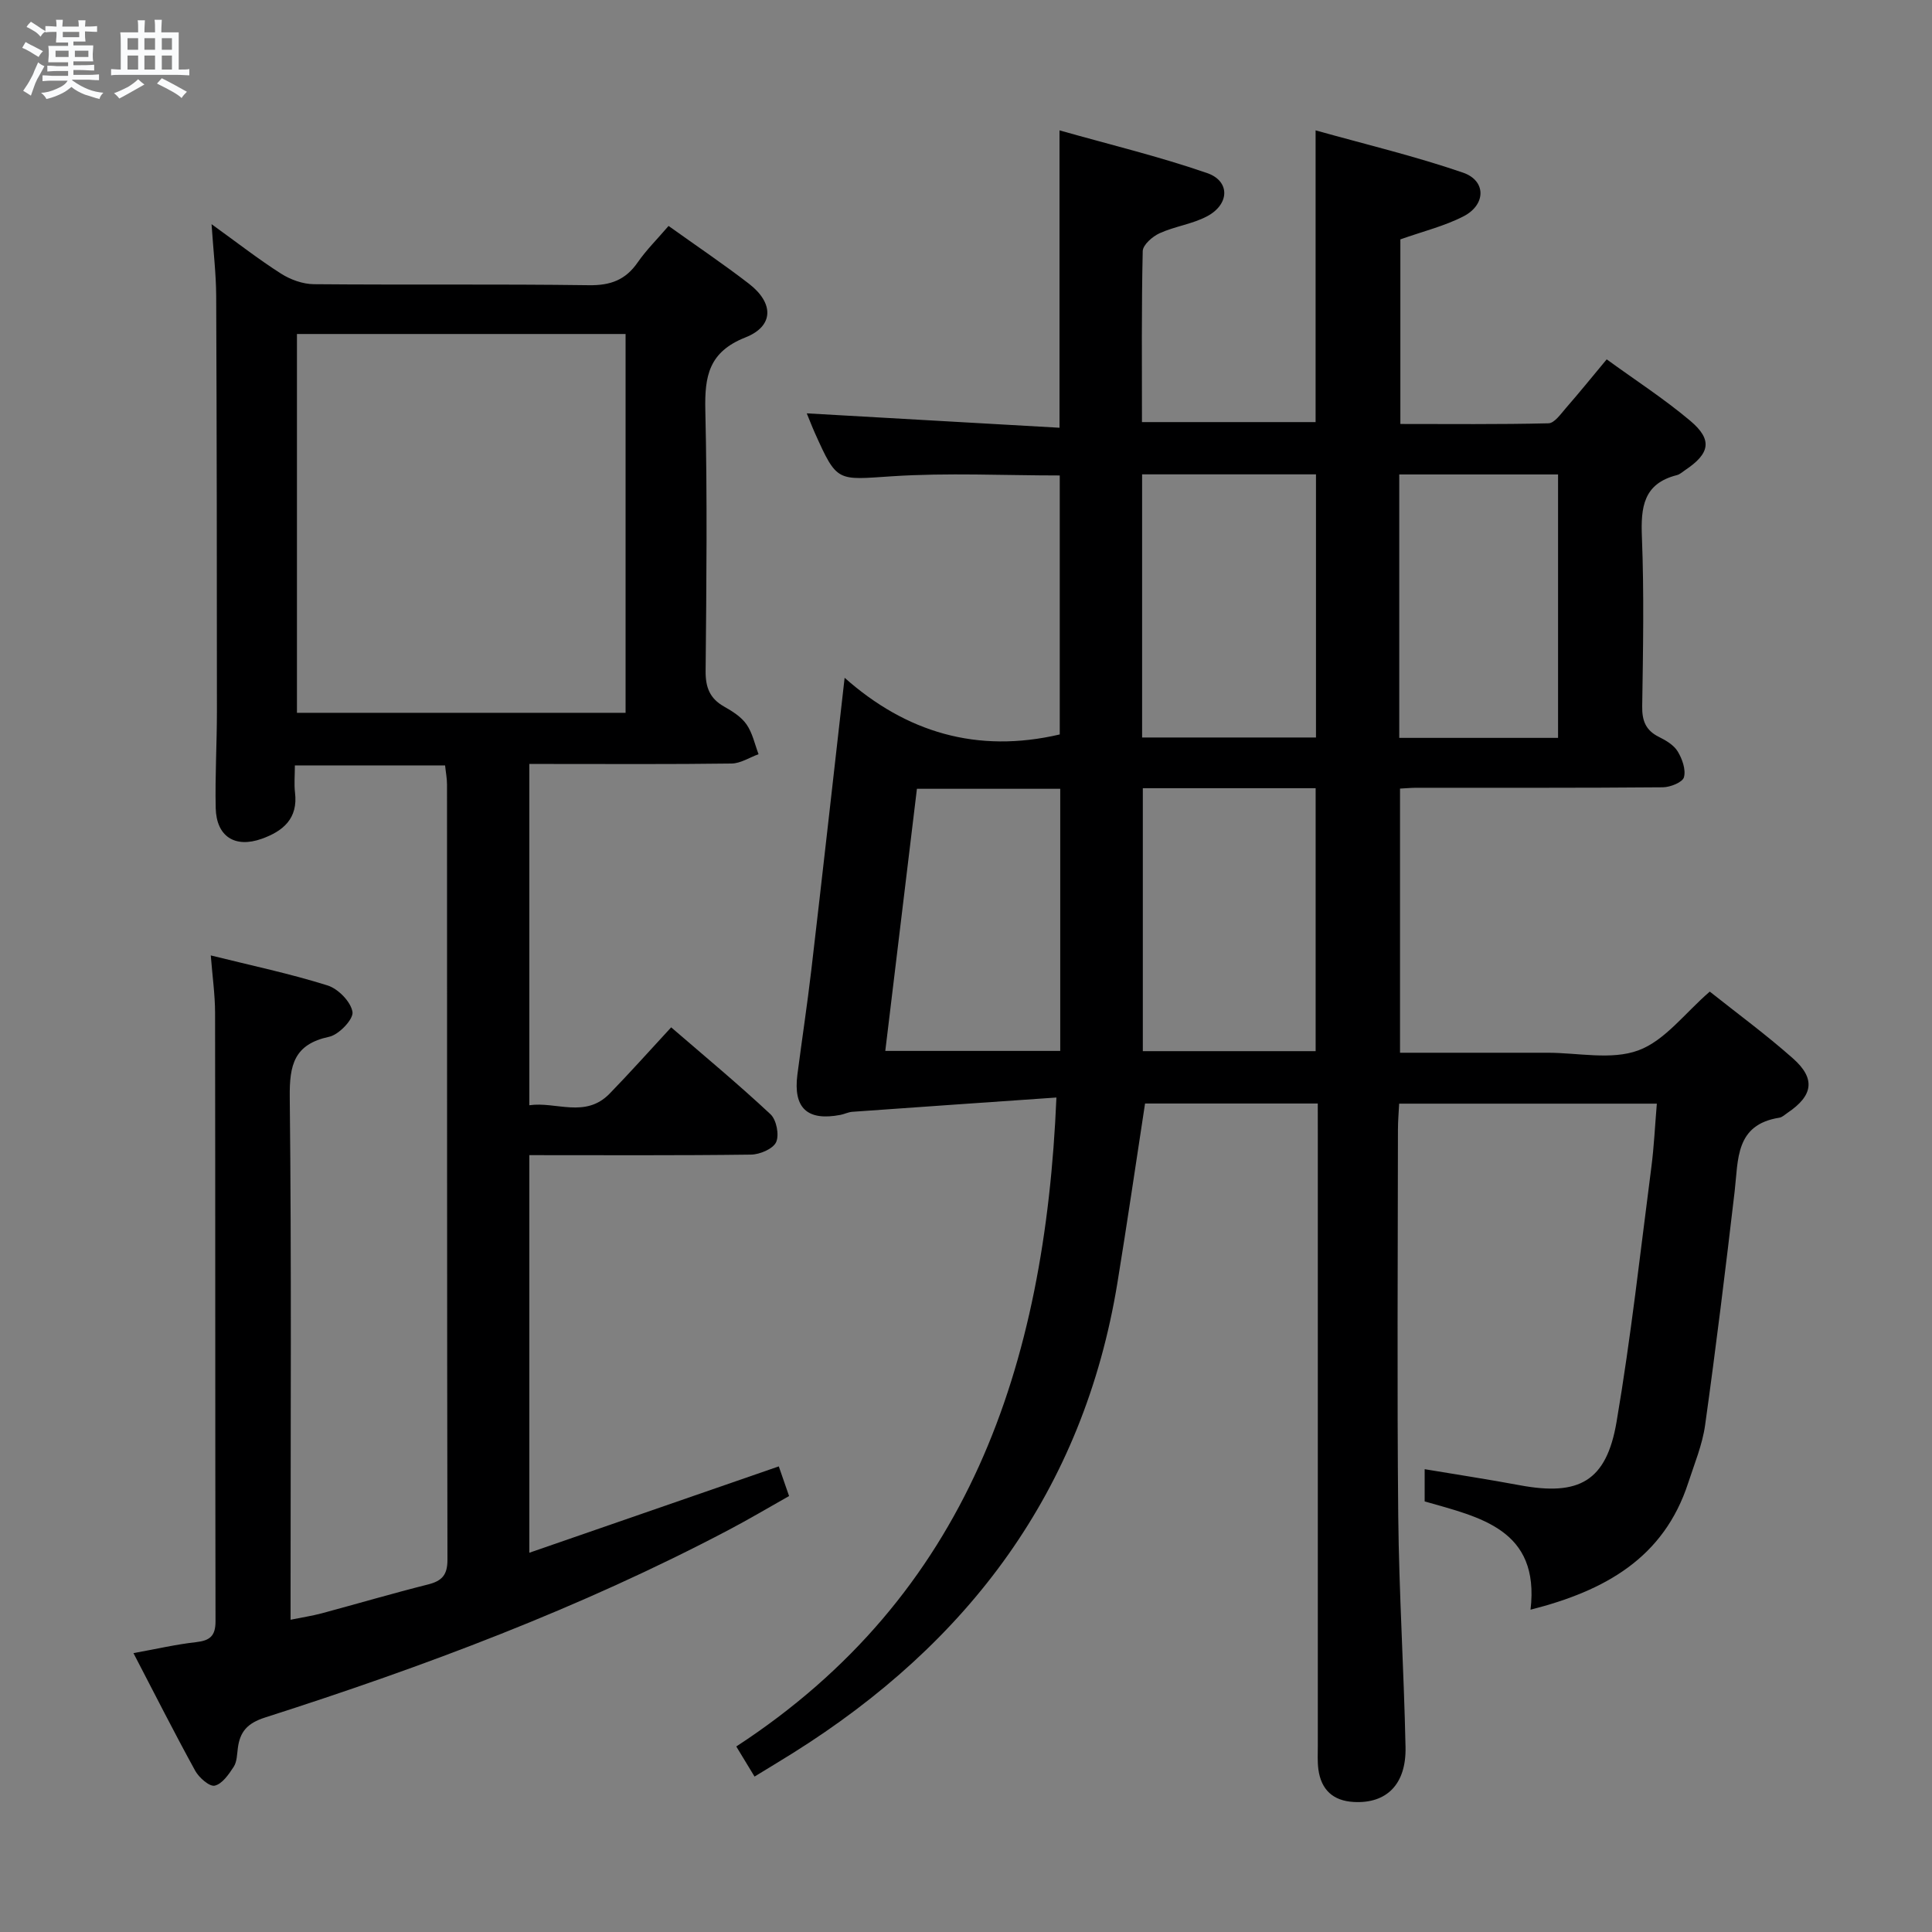<svg enable-background="new 0 0 400 400" viewBox="0 0 400 400" xmlns="http://www.w3.org/2000/svg"><rect x="0" y="0" width="400" height="400" fill="#808080" stroke="none"/><path d="m6.8 9.5c.6.3 1.3.7 2.1 1.1-.4.4-.7.8-.9 1.2-.7-.4-1.3-.8-1.8-1.1s-1.1-.6-1.6-.8c.2-.4.5-.8.7-1.2.4.2.8.5 1.5.8zm.9 6.9c-.3.6-.5 1.1-.7 1.7s-.4 1.1-.6 1.7c-.6-.4-1.1-.7-1.6-1 .7-1 1.2-1.8 1.5-2.4.3-.5.6-1.1.8-1.7.3-.6.5-1.2.8-1.8.3.3.8.6 1.3.8-.7 1.3-1.2 2.2-1.5 2.7zm.1-11c.4.3 1 .7 1.7 1.1-.5.2-.8.6-1.1 1.1-.5-.6-1-1-1.4-1.2s-.9-.6-1.5-.8c.2-.4.5-.7.9-1.1.5.3.9.6 1.4.9zm10.5 13.1c1 .4 2 .6 3.1.7-.4.4-.7.8-.8 1.3-.9-.2-1.9-.6-3-.9-1-.4-2-.9-2.8-1.6-.5.4-1.1.9-1.9 1.3s-1.9.9-3.3 1.2c-.1-.3-.5-.8-1.1-1.3 1 0 2.1-.3 3.2-.8 1.2-.5 1.9-1 2.3-1.7h-3.2c-.4 0-1 0-2 .1v-1.2c1 0 1.7.1 2 .1h3.3v-1h-2.3c-.2 0-.9 0-2 .1v-1.2c1.2 0 1.9.1 2 .1h2.3v-.8h-4.1c0-.7.1-1.2.1-1.6 0-.5 0-1.1-.1-1.8h4.1v-.7h-2.5c0-.6.1-1.1.1-1.6v-.6h-.5c-.4 0-1 0-1.8.1v-1.3c1.2 0 1.9.1 2.1.1h.2c0-.3 0-.8-.1-1.4h1.4c0 .6-.1 1-.1 1.4h3.4c0-.4 0-.8-.1-1.3h1.5c0 .4-.1.9-.1 1.3.7 0 1.5 0 2.5-.1v1.2c-1 0-1.8-.1-2.5-.1v.6c0 .3 0 .8.1 1.5h-2.5v.8h4.1c0 .7-.1 1.3-.1 1.8s0 1 .1 1.5h-4.1v.8h1.4c.8 0 1.8 0 2.9-.1v1.2c-1 0-1.9-.1-2.8-.1h-1.5v1h3.2c.3 0 1 0 2.1-.1v1.2c-1.1 0-1.8-.1-2.1-.1h-3.4l-.1.1c1.4 1 2.4 1.5 3.4 1.9zm-4.1-6.7v-1.3h-2.7v1.3zm2.2-4.1v-1.1h-3.4v1.1zm1.9 4.1v-1.3h-2.8v1.3z" fill="#fafbfc"/><path d="m37 6.7v2.3 5.4c1 0 1.8 0 2.2-.1v1.3c-.6 0-1.5-.1-2.5-.1h-11.9c-.7 0-1.3 0-1.8.1v-1.3c.5 0 1.1.1 2 .1v-5.2c0-1 0-1.8-.1-2.5h3.7c0-1.3 0-2.1-.1-2.5h1.5c0 .4-.1 1.3-.1 2.5h2.2c0-1.2 0-2.1-.1-2.6h1.5c0 .4-.1 1.3-.1 2.6zm-12.3 13.7c-.3-.4-.7-.8-1.1-1.1 1.1-.4 2.1-.9 2.9-1.3.8-.5 1.5-1 2.1-1.6.4.4.9.8 1.3 1.1-2.5 1.4-4.2 2.4-5.2 2.9zm3.9-10.1v-2.4h-2.2v2.4zm0 4.1v-2.9h-2.2v2.9zm3.5-4.1v-2.4h-2.2v2.4zm0 4.1v-2.9h-2.2v2.9zm.4 2.9 1-1.1c.6.3 1.4.7 2.5 1.3s2 1.1 2.7 1.5c-.4.4-.8.8-1.1 1.3-.8-.8-2.5-1.7-5.1-3zm3.1-7v-2.4h-2.1v2.4zm0 4.1v-2.9h-2.1v2.9z" fill="#fafbfc"/><g fill="#000001"><path d="m272.83 228.47c-12.52 0-24.27 0-35.76 0-1.93 12.6-3.72 24.88-5.72 37.12-7.04 43.05-30.84 74.58-67.23 97.39-2.51 1.57-5.04 3.09-7.9 4.84-1.19-1.97-2.21-3.64-3.78-6.23 47.93-31.27 63.94-78.69 66.28-134.36-14.3.99-28.29 1.96-42.28 2.96-.81.06-1.6.47-2.41.63-6.88 1.33-9.83-1.4-8.94-8.32.94-7.24 2.04-14.47 2.89-21.72 2.31-19.77 4.52-39.55 6.89-60.45 12.71 11.28 27.43 15.73 44.54 11.73 0-17.31 0-35.35 0-53.62-11.59 0-23.22-.59-34.76.17-11.35.74-11.31 1.35-15.94-8.97-.6-1.34-1.12-2.72-1.68-4.06 17.49 1 34.78 1.98 52.33 2.98 0-20.91 0-40.62 0-61.57 10.38 2.94 20.64 5.41 30.56 8.84 4.83 1.67 4.66 6.51-.06 8.98-3.03 1.59-6.64 2.05-9.78 3.48-1.47.67-3.46 2.4-3.49 3.7-.27 11.65-.16 23.3-.16 35.4h35.95c0-19.68 0-39.39 0-60.4 10.35 2.9 20.6 5.34 30.51 8.75 4.84 1.66 4.79 6.63.13 9.04-3.93 2.03-8.35 3.1-13.09 4.78v38.22c10.18 0 20.43.11 30.67-.14 1.23-.03 2.54-1.93 3.6-3.15 2.73-3.13 5.34-6.35 8.45-10.09 5.91 4.3 11.9 8.17 17.31 12.73 4.65 3.92 4.08 6.77-1.08 10.21-.55.37-1.09.88-1.7 1.03-6.96 1.76-7.49 6.67-7.24 12.84.46 11.65.24 23.33.06 34.99-.05 3.03.73 5.02 3.48 6.38 1.46.72 3.08 1.69 3.88 3.01.93 1.54 1.72 3.77 1.28 5.34-.29 1.04-2.83 2.06-4.37 2.07-17 .15-34 .09-51 .1-.99 0-1.98.09-3.41.17v54.69h29.51 1c6.33-.01 13.25 1.57 18.83-.49 5.5-2.02 9.64-7.73 14.79-12.17 5.63 4.48 11.66 8.9 17.23 13.84 4.73 4.19 4.16 7.7-1.13 11.26-.55.37-1.1.92-1.71 1.01-9.14 1.44-8.47 8.66-9.24 15.25-1.89 16.16-3.87 32.32-6.12 48.43-.57 4.05-2.21 7.97-3.49 11.91-5.05 15.55-17.21 22.35-32.65 26.27 1.97-16.69-10.53-19.14-21.92-22.42 0-2.33 0-4.28 0-6.67 6.77 1.13 13.24 2.12 19.68 3.32 12.28 2.29 17.95-.79 20.05-13.11 2.98-17.5 4.92-35.17 7.21-52.78.55-4.23.74-8.5 1.13-13.11-17.99 0-35.41 0-53.35 0-.09 1.8-.25 3.58-.25 5.36-.02 26.67-.2 53.33.06 80 .16 15.96 1.18 31.91 1.51 47.87.16 7.72-3.95 11.72-10.71 11.35-4.29-.23-6.75-2.52-7.33-6.72-.22-1.64-.12-3.33-.12-4.99-.01-42.16 0-84.33 0-126.49-.01-2-.01-3.97-.01-6.41zm-36.37-130.26v54.48h36c0-18.34 0-36.36 0-54.48-12.13 0-23.9 0-36 0zm.15 64.98v54.44h35.78c0-18.31 0-36.31 0-54.44-12.07 0-23.71 0-35.78 0zm85.97-10.42c0-18.44 0-36.45 0-54.54-11.1 0-21.84 0-32.88 0v54.54zm-132.74 10.54c-2.18 18.06-4.35 36.07-6.55 54.27h36.22c0-18.25 0-36.14 0-54.27-9.91 0-19.51 0-29.67 0z"/><path d="m138.42 46.78c5.86 4.19 11.39 7.91 16.65 11.97 5.17 4 5.19 8.77-.74 11.11-7.59 3-8.46 8.02-8.3 15.08.42 17.99.23 35.99.06 53.99-.03 3.38.86 5.68 3.81 7.35 1.72.97 3.57 2.13 4.66 3.7 1.24 1.77 1.7 4.09 2.49 6.17-1.86.67-3.71 1.9-5.57 1.93-12.5.17-25 .09-37.5.09-1.32 0-2.64 0-4.39 0v70.66c5.53-.81 11.59 2.77 16.62-2.4 4.17-4.29 8.16-8.76 12.75-13.73 6.96 6.01 13.95 11.81 20.57 18 1.23 1.15 1.84 4.28 1.16 5.77-.65 1.4-3.38 2.56-5.21 2.58-15.15.2-30.3.11-45.89.11v82.32c17.42-6.03 34.41-11.91 51.65-17.88.68 1.95 1.31 3.79 2.13 6.14-4.24 2.39-8.35 4.83-12.57 7.05-30.67 16.15-62.99 28.26-95.92 38.8-3.65 1.17-5.2 2.92-5.64 6.35-.17 1.31-.18 2.81-.85 3.85-1.02 1.57-2.38 3.55-3.93 3.91-1.08.25-3.24-1.64-4.03-3.06-4.32-7.85-8.36-15.85-12.8-24.38 4.66-.84 8.78-1.8 12.96-2.27 2.86-.32 4.03-1.27 4.03-4.31-.08-42-.03-83.99-.09-125.99-.01-3.77-.55-7.53-.89-11.88 8.53 2.12 16.47 3.79 24.19 6.22 2.19.69 4.82 3.38 5.15 5.49.23 1.49-2.81 4.7-4.82 5.13-7.27 1.55-8.24 5.81-8.17 12.49.37 33.83.17 67.66.17 101.49v6.72c2.45-.5 4.46-.8 6.42-1.32 7.36-1.98 14.67-4.13 22.06-5.99 2.89-.73 4.01-1.99 4-5.12-.1-53.5-.07-106.99-.09-160.49 0-1.29-.26-2.57-.4-3.96-10.4 0-20.48 0-31.1 0 0 2.07-.18 3.87.03 5.63.65 5.38-2.47 7.99-6.91 9.57-5.54 1.97-9.37-.49-9.51-6.37-.15-6.66.25-13.32.25-19.99 0-28.66-.03-57.33-.15-85.99-.02-4.62-.58-9.23-.96-14.91 5.28 3.81 9.69 7.25 14.38 10.24 1.96 1.25 4.51 2.17 6.8 2.19 19 .17 38-.05 56.99.21 4.43.06 7.55-1.09 10.06-4.73 1.8-2.59 4.07-4.83 6.39-7.54zm-76.94 22.37v78.43h68.04c0-26.36 0-52.38 0-78.43-22.85 0-45.29 0-68.04 0z"/></g></svg>